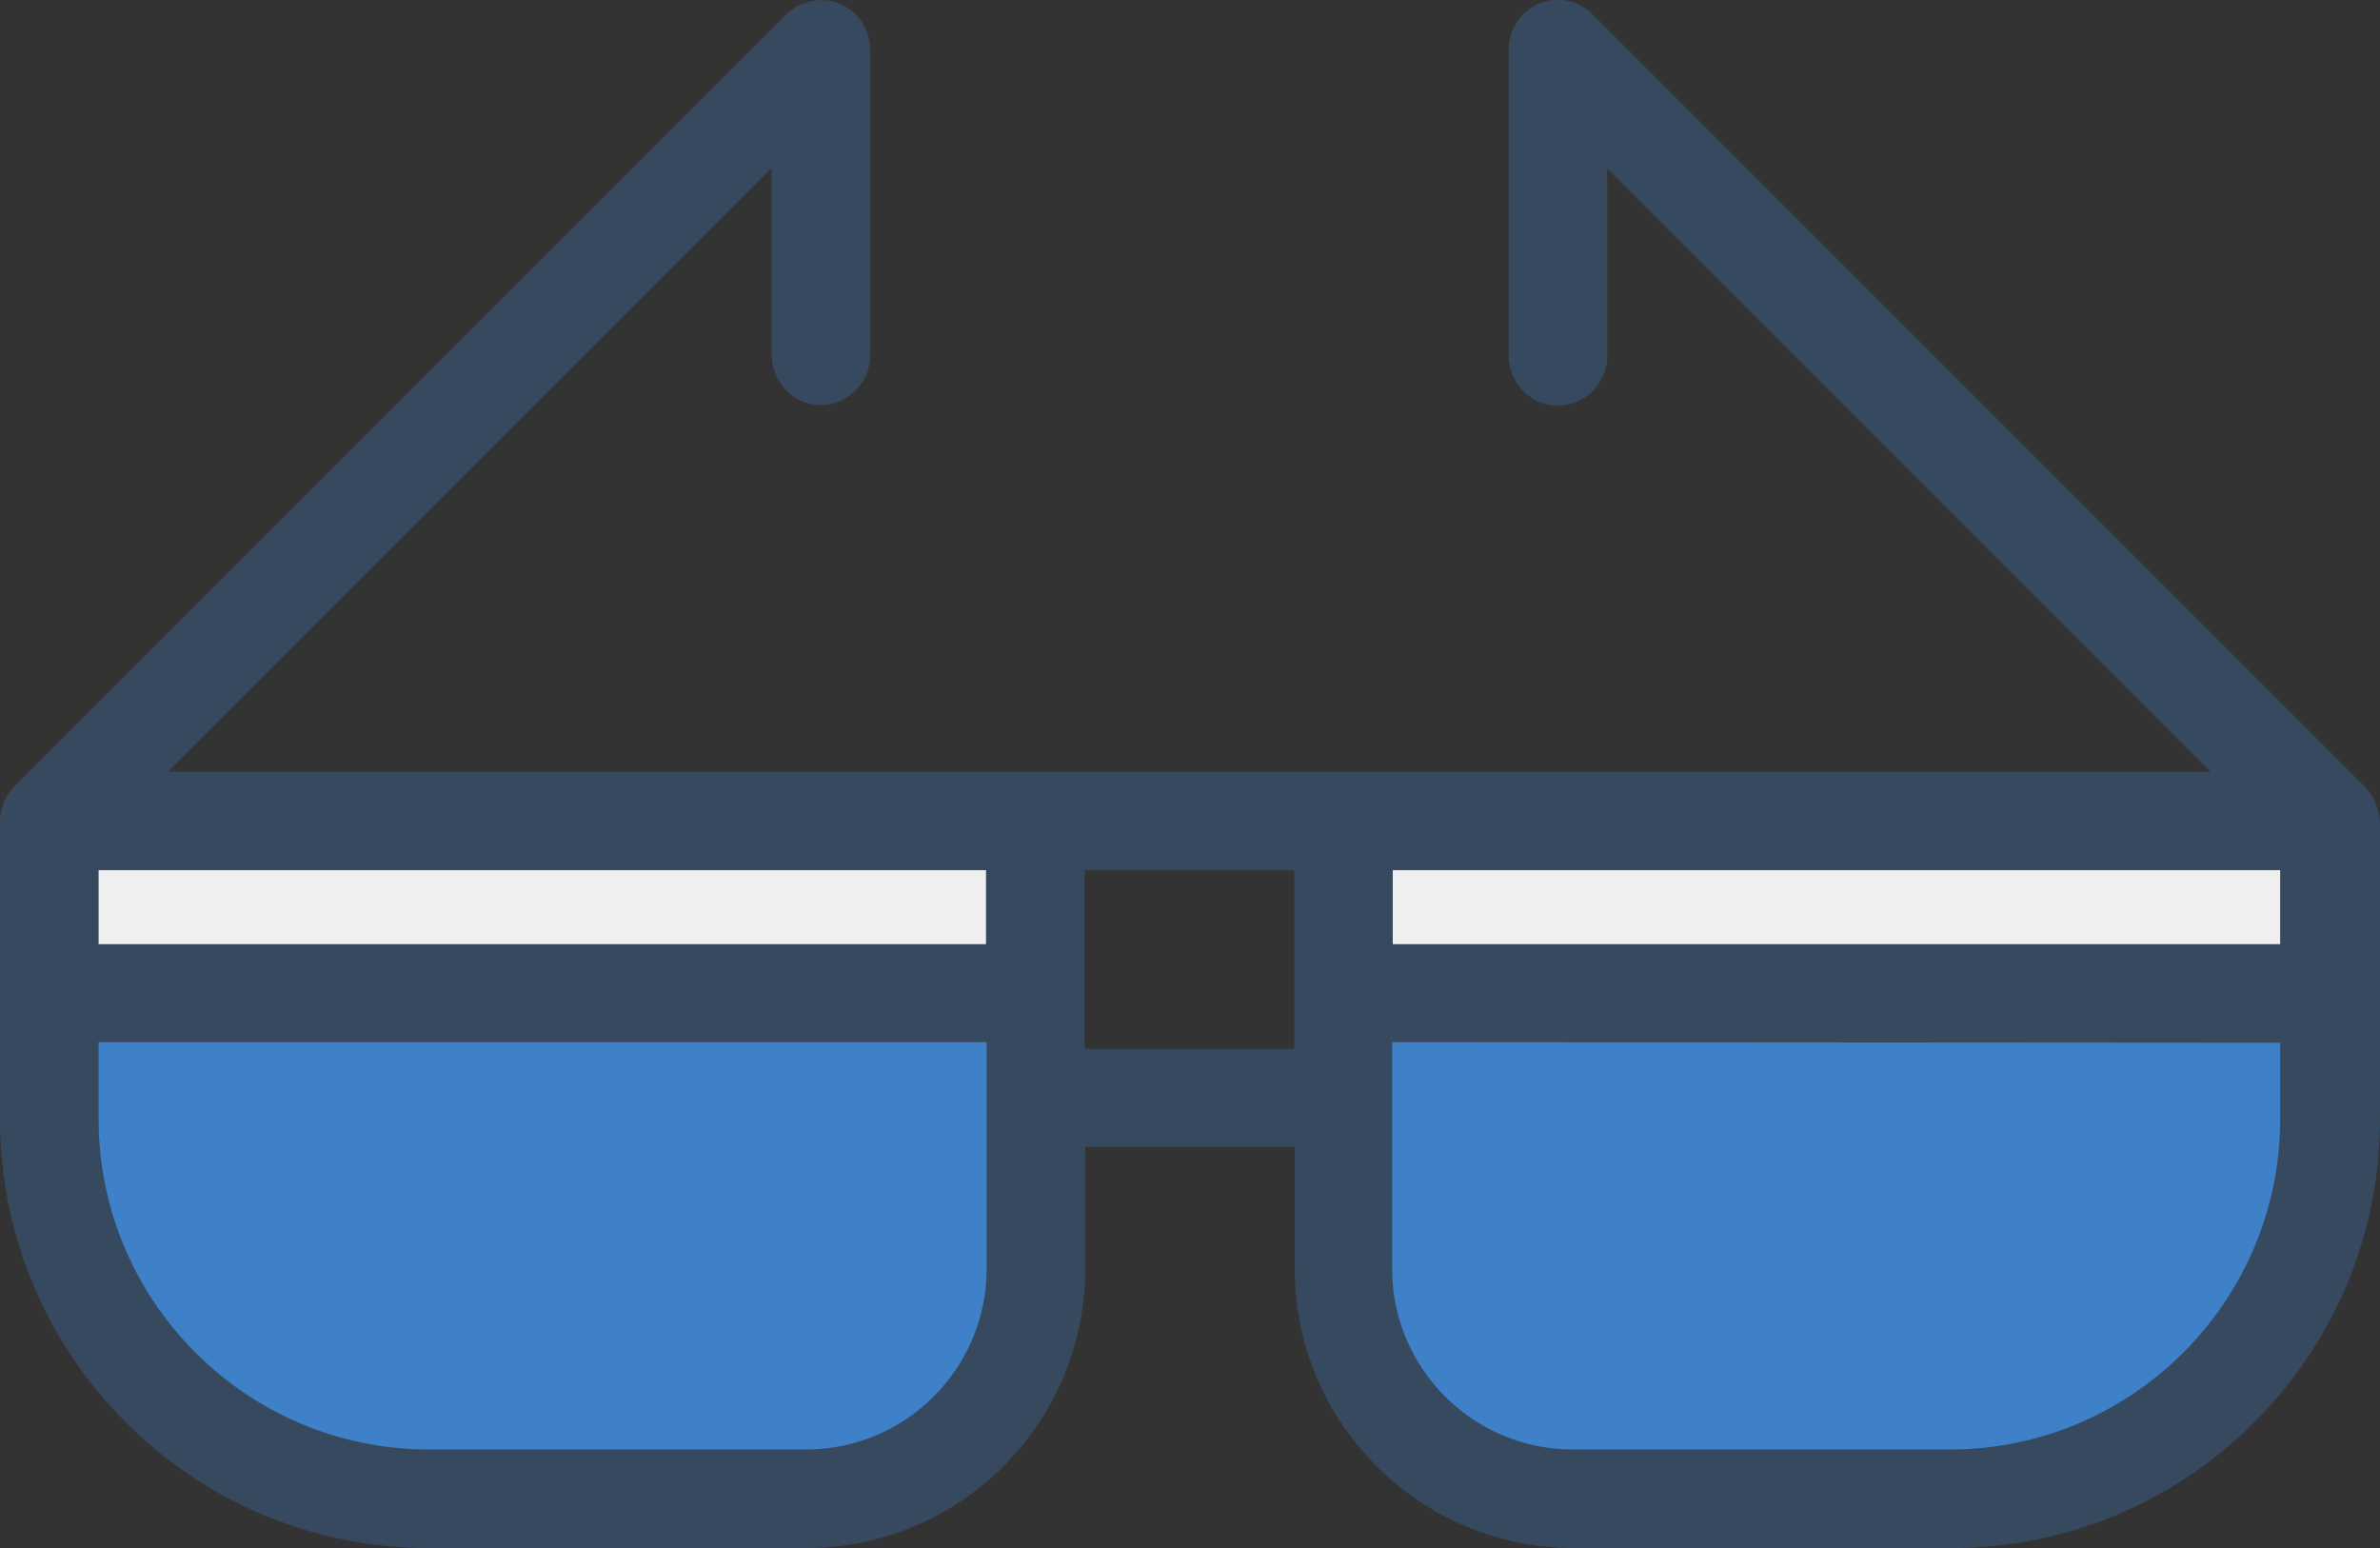 <?xml version="1.0" encoding="utf-8"?>
<!-- Generator: Adobe Illustrator 23.0.3, SVG Export Plug-In . SVG Version: 6.00 Build 0)  -->
<svg version="1.1" id="Layer_1" xmlns="http://www.w3.org/2000/svg" xmlns:xlink="http://www.w3.org/1999/xlink" x="0px" y="0px"
	 viewBox="0 0 386.2 251.2" style="enable-background:new 0 0 386.2 251.2;" xml:space="preserve">
<rect x="0" y="0" width="386.2" height="251.2" fill="#333333" stroke="none"/>
<style type="text/css">
	.st0{fill:#37495E;}
	.st1{fill:#3E81C8;}
	.st2{fill:#EFEFEF;}
</style>
<g>
	<path class="st0" d="M383.7,127.6L258.4,2.3c-2.3-2.3-5.7-3-8.7-1.7s-4.9,4.2-4.9,7.4v49.6c0,3.7,2.5,7.1,6.1,8
		c5.2,1.2,9.9-2.8,9.9-7.8V27.3l97.9,97.9H27.3l97.9-97.9l0,30.2c0,3.7,2.5,7.1,6.1,8c5.2,1.2,9.9-2.8,9.9-7.8V8
		c0-3.2-2-6.2-4.9-7.4s-6.4-0.5-8.7,1.7L2.3,127.6c-1.4,1.5-2.3,3.5-2.3,5.7v48.3c0,38.4,31.2,69.6,69.6,69.6h61.2
		c25,0,45.3-20.3,45.3-45.3v-19.8h34v19.8c0,25,20.3,45.3,45.3,45.3h61.2c38.4,0,69.6-31.2,69.6-69.6v-48.4
		C386,131,385.1,129,383.7,127.6z M210,170.2h-34v-29h34V170.2z"/>
	<path class="st1" d="M370,169.2v12.4c0,29.5-24,53.6-53.6,53.6h-61.2c-16.1,0-29.3-13.1-29.3-29.3v-36.8L370,169.2L370,169.2z
		 M16,181.6c0,29.5,24,53.6,53.6,53.6h61.2c16.1,0,29.3-13.1,29.3-29.3v-36.8H16V181.6z"/>
	<path class="st2" d="M370,141.2v12H226v-12H370z M16,153.2h144v-12H16V153.2z"/>
</g>
</svg>

